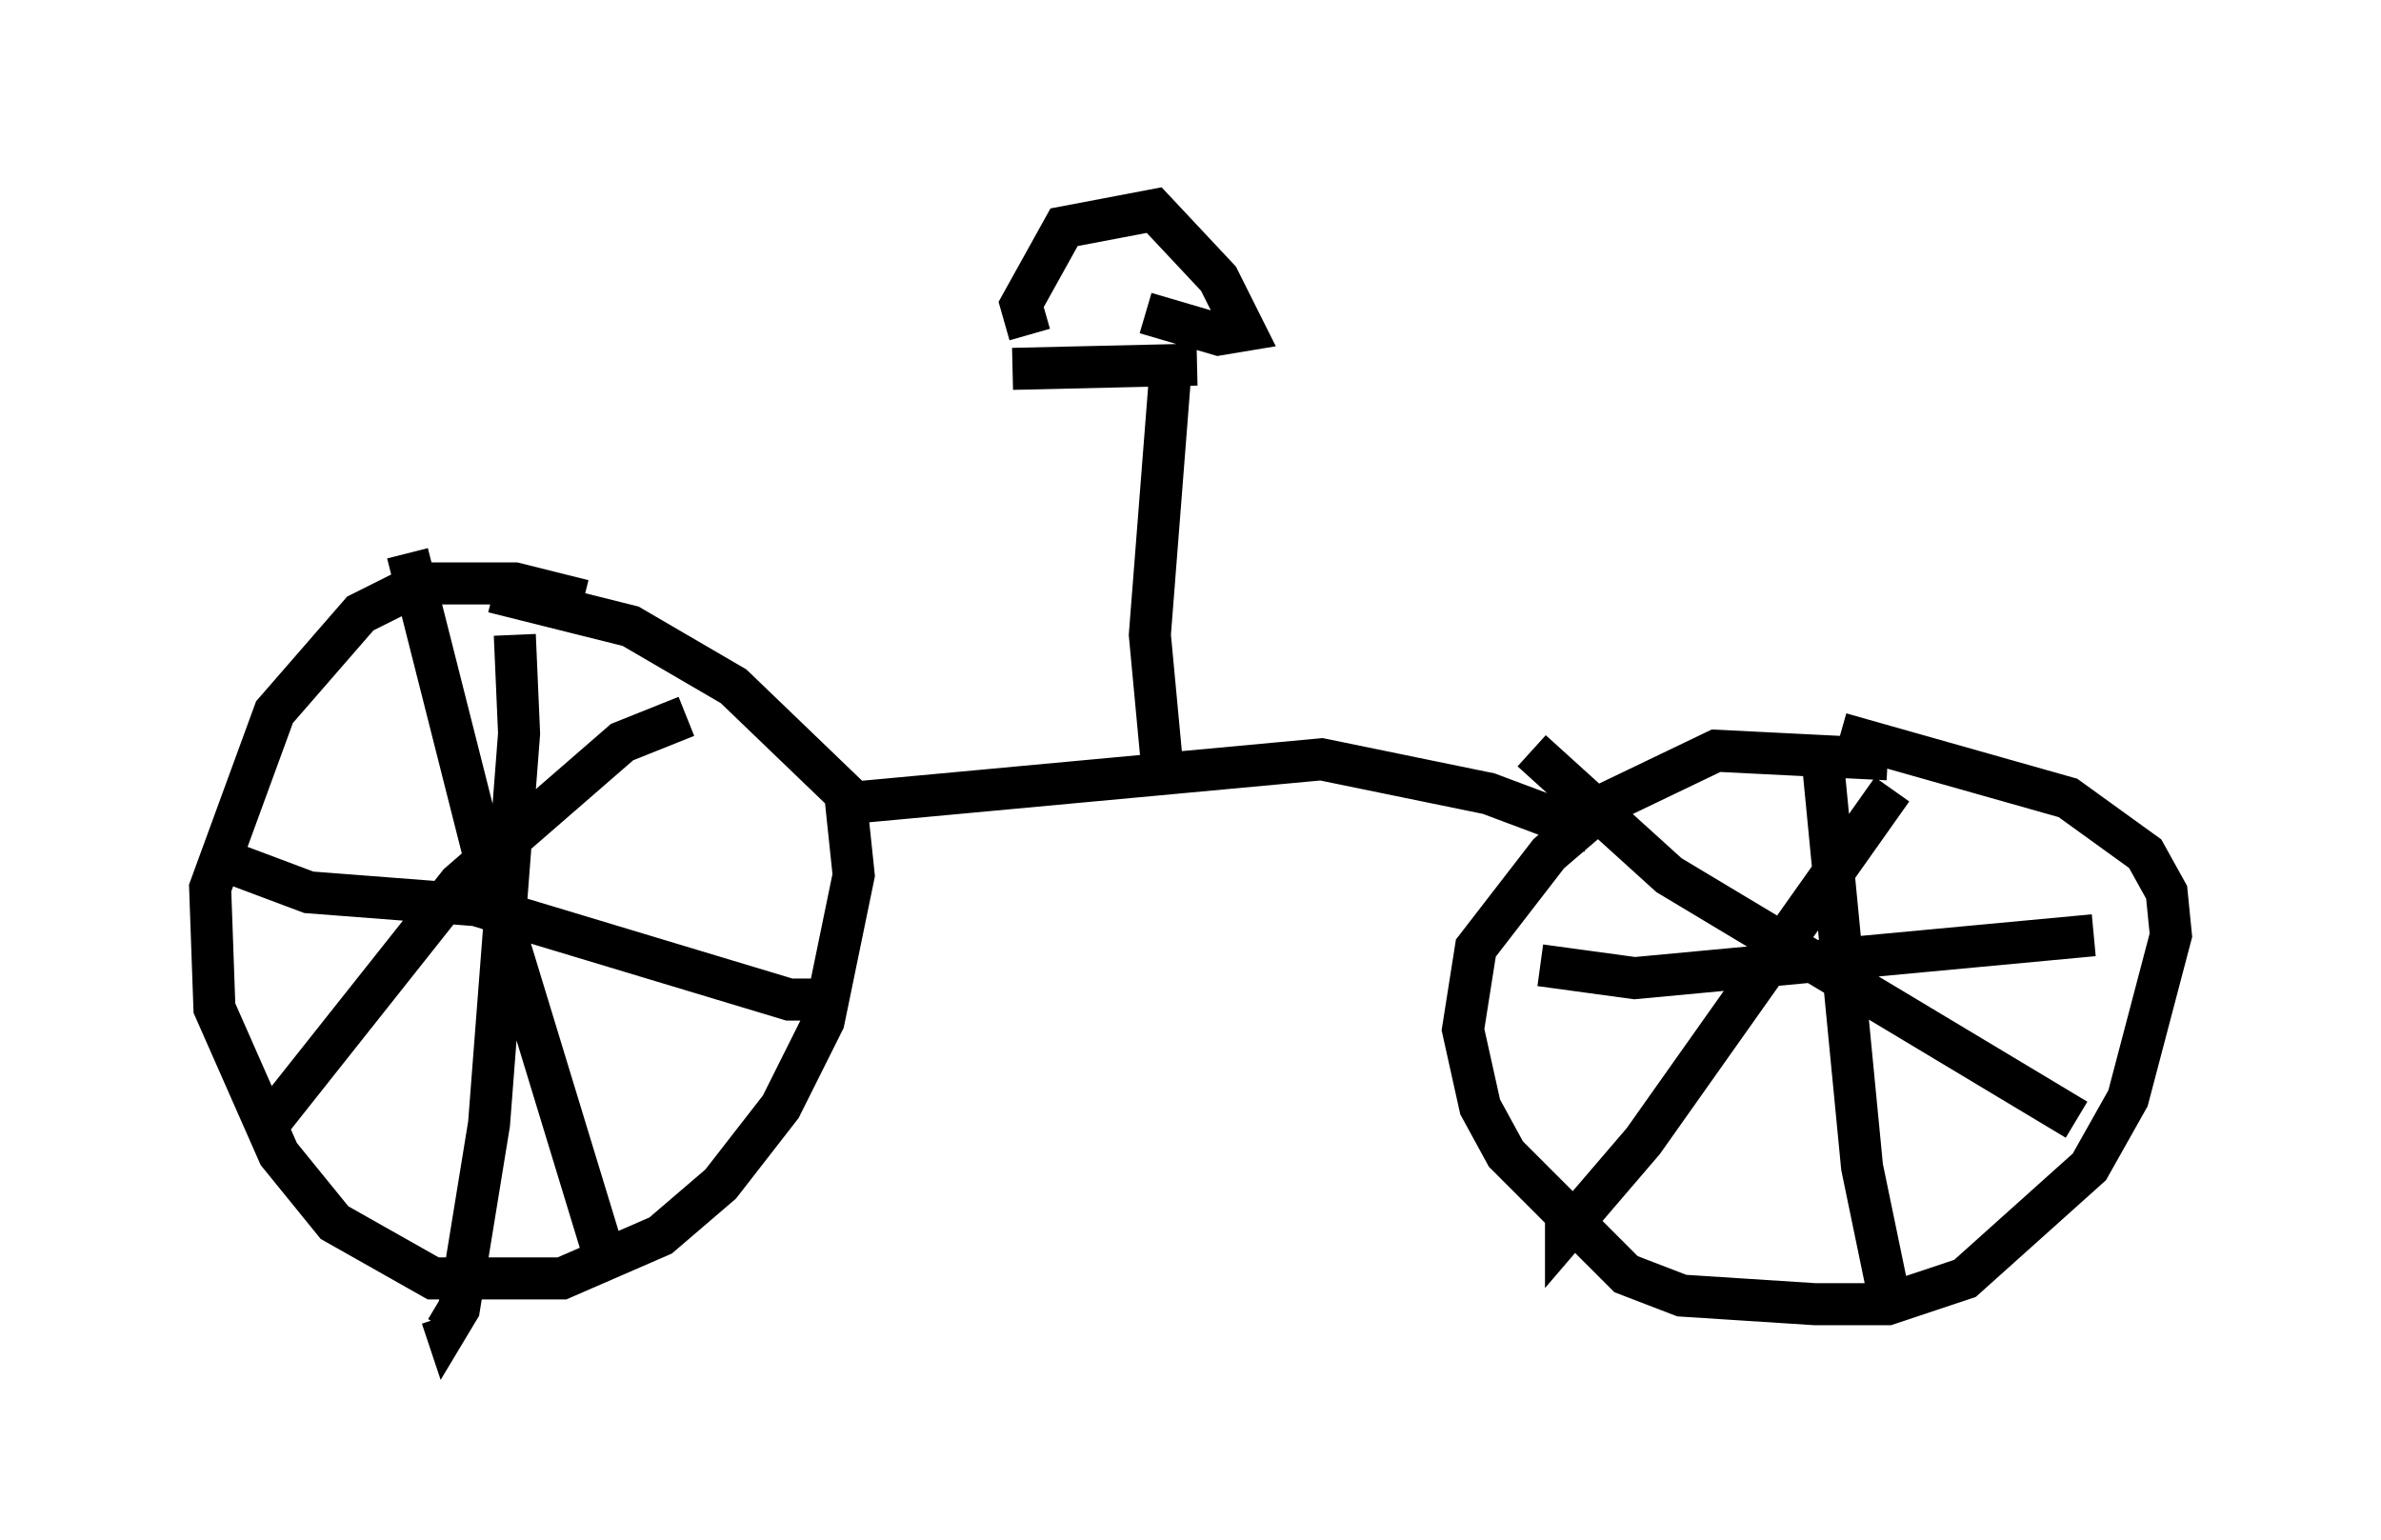 <?xml version="1.0" encoding="utf-8" ?>
<svg baseProfile="full" height="36.644" version="1.1" width="56.653" xmlns="http://www.w3.org/2000/svg" xmlns:ev="http://www.w3.org/2001/xml-events" xmlns:xlink="http://www.w3.org/1999/xlink"><defs /><rect fill="white" height="36.644" width="56.653" x="0" y="0" /><path d="M14.596, 14.8 m-0.715, -0.51 l-1.633, -0.408 -2.246, 0.0 l-1.429, 0.715 -2.042, 2.348 l-1.531, 4.185 0.102, 2.858 l1.531, 3.471 1.327, 1.633 l2.348, 1.327 3.063, 0.0 l2.348, -1.021 1.429, -1.225 l1.429, -1.838 1.021, -2.042 l0.715, -3.471 -0.204, -1.94 l-2.654, -2.552 -2.45, -1.429 l-3.267, -0.817 m-2.042, -0.919 l2.042, 8.065 2.552, 8.371 m2.042, -12.556 l-1.531, 0.613 -3.879, 3.369 l-4.696, 5.921 m6.023, -11.842 l0.102, 2.348 -0.715, 9.29 l-0.715, 4.39 -0.306, 0.51 l-0.102, -0.306 m-4.798, -10.719 l1.633, 0.613 3.981, 0.306 l7.452, 2.246 1.021, 0.0 m25.113, -5.717 l-4.083, -0.204 -2.552, 1.225 l-1.429, 1.225 -1.735, 2.246 l-0.306, 1.94 0.408, 1.838 l0.613, 1.123 2.858, 2.858 l1.327, 0.51 3.165, 0.204 l1.735, 0.0 1.838, -0.613 l2.96, -2.654 0.919, -1.633 l1.021, -3.879 -0.102, -1.021 l-0.51, -0.919 -1.838, -1.327 l-5.41, -1.531 m-0.408, 0.817 l0.919, 9.494 0.613, 2.96 m-8.269, -7.758 l2.246, 0.306 10.923, -1.021 m-4.798, -3.471 l-5.921, 8.371 -1.838, 2.144 l0.0, -0.306 m-0.817, -11.127 l3.267, 2.96 9.698, 5.819 m-11.536, -6.84 l-2.45, -0.919 -3.981, -0.817 l-11.025, 1.021 m7.248, -0.715 l-0.306, -3.267 0.51, -6.533 m-3.777, 0.204 l4.39, -0.102 m-3.981, -0.715 l-0.204, -0.715 1.021, -1.838 l2.144, -0.408 1.531, 1.633 l0.613, 1.225 -0.613, 0.102 l-1.735, -0.51 " fill="none" stroke="black" stroke-width="1" /></svg>